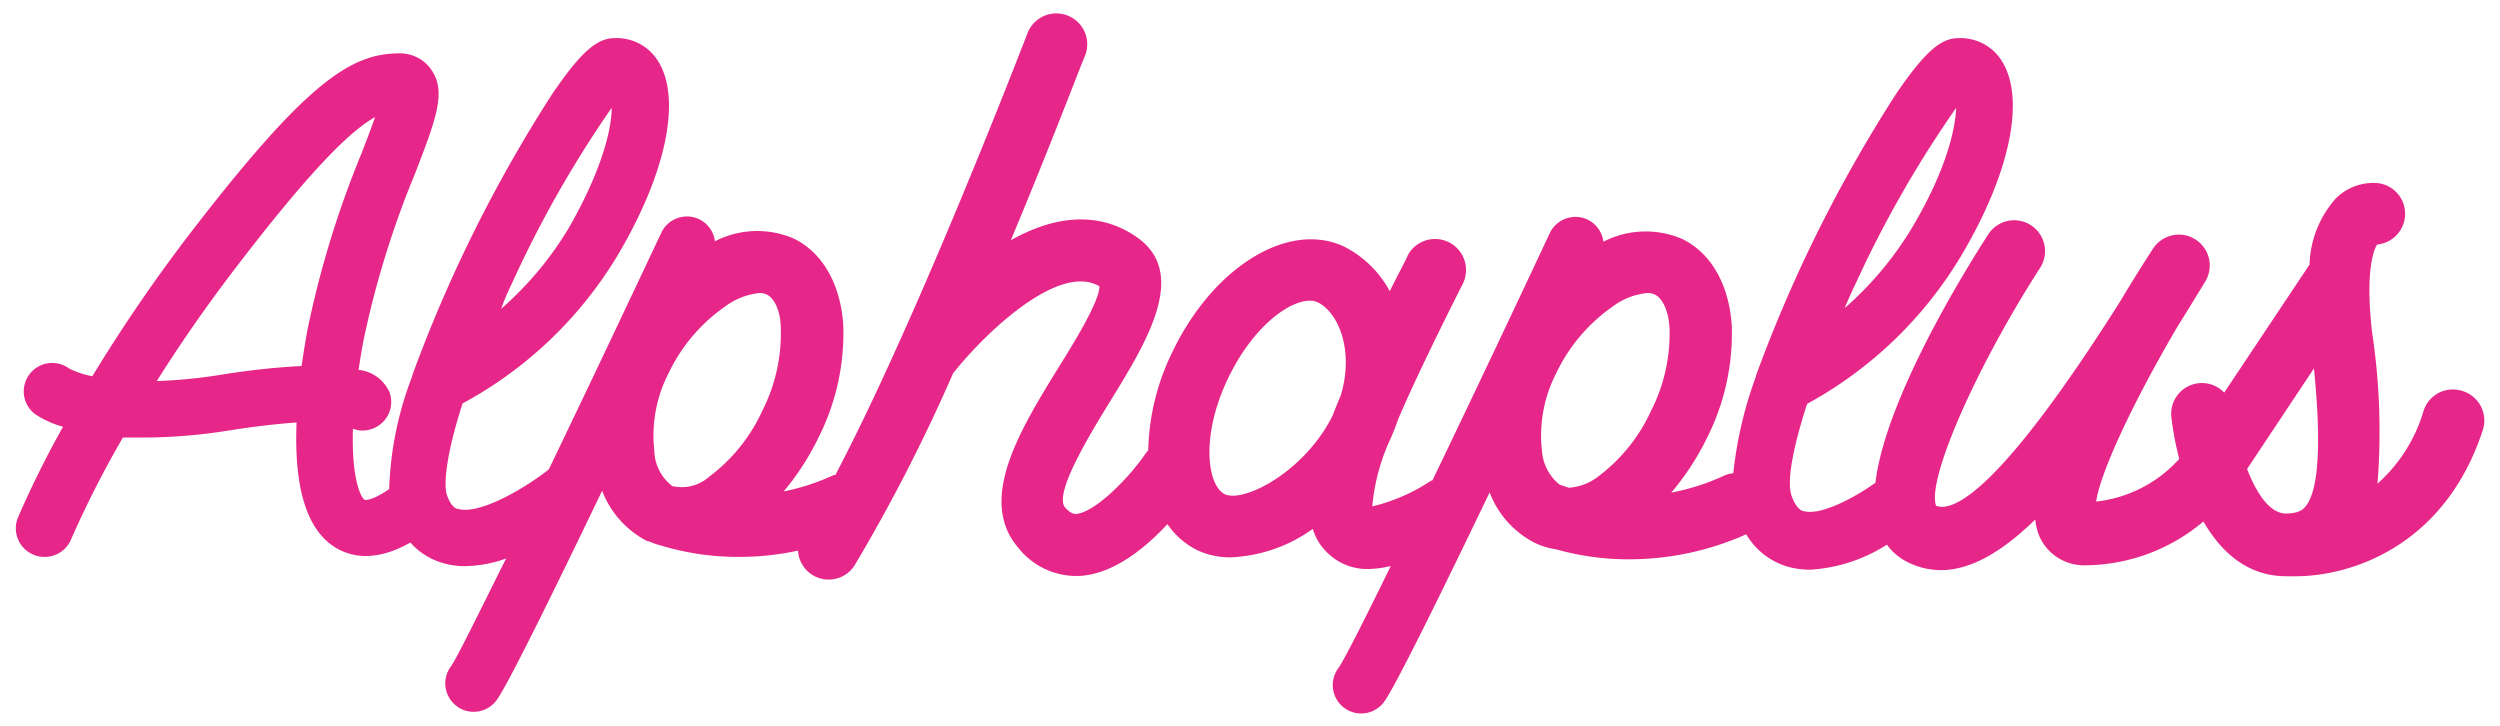 <svg xmlns="http://www.w3.org/2000/svg" viewBox="0 0 175.75 51.02"><defs><style>.cls-1{fill:none;}.cls-2{fill:#e62789;}</style></defs><title>자산 2</title><g id="레이어_2" data-name="레이어 2"><g id="레이어_1-2" data-name="레이어 1"><rect class="cls-1" width="175.75" height="51.02"/><path class="cls-2" d="M173.12,27.49a2.16,2.16,0,0,0-2.74,1.38A11,11,0,0,1,167.14,34a46.86,46.86,0,0,0-.38-10.63c-.5-4.33.12-5.81.35-6.18a2.17,2.17,0,0,0,.1-4.31,3.71,3.71,0,0,0-3,1.07,7.3,7.3,0,0,0-1.85,4.65l-6,9a2.16,2.16,0,0,0-3.71,1.75,22.05,22.05,0,0,0,.55,2.91,9.2,9.2,0,0,1-5.84,3c.29-2.06,2.61-7,5.67-12.22.65-1.05,1.32-2.13,2-3.25a2.17,2.17,0,0,0-3.68-2.3c-.78,1.2-1.57,2.47-2.34,3.76-8.4,13.26-11.66,14.77-12.9,14.31-.68-1.77,2.75-9.65,7.31-16.73a2.17,2.17,0,0,0-3.65-2.35c-1.87,2.9-7.23,11.66-7.93,17.46-1.59,1.13-3.85,2.29-5,2-.15,0-.56-.15-.89-1.08s0-3.1,1.09-6.47A28.49,28.49,0,0,0,137.86,18c3.4-5.71,4.52-10.92,2.93-13.61a3.42,3.42,0,0,0-3.09-1.71c-1.13,0-2.22.7-4.41,3.93a99.58,99.58,0,0,0-9.74,19.51,2.4,2.4,0,0,0-.12.38,28.23,28.23,0,0,0-1.58,6.77,1.9,1.9,0,0,0-.65.17,15.88,15.88,0,0,1-3.71,1.19A18.41,18.41,0,0,0,120,30.79a16.27,16.27,0,0,0,1.74-7.95c-.2-2.87-1.47-5.07-3.5-6.05a6.51,6.51,0,0,0-5.52.2,2,2,0,0,0-1.13-1.56,2,2,0,0,0-2.66,1c-2.37,5.06-5.47,11.61-8.23,17.34-.07,0-.15.06-.23.11a12.8,12.8,0,0,1-4,1.72,14.34,14.34,0,0,1,1.22-4.62,15.19,15.19,0,0,0,.59-1.48h0c1.53-3.61,4.51-9.46,4.54-9.52a2.17,2.17,0,0,0-3.87-2c0,.09-.56,1.1-1.25,2.49a7.5,7.5,0,0,0-3.16-3.11c-3.88-1.88-9.19,1.33-12.08,7.3a16.53,16.53,0,0,0-1.74,7,2.65,2.65,0,0,0-.21.26C79.36,33.6,77,36,75.67,36.13c-.14,0-.39,0-.8-.46-.82-1,1.9-5.38,3.2-7.5,2.59-4.21,5.52-9,1.8-11.53-1.81-1.25-4.72-2.05-8.81.25,2.88-6.88,5-12.52,5.23-13a2.17,2.17,0,0,0-4.06-1.55c-.09.22-7.61,19.85-13.51,31.06l-.12,0a15.77,15.77,0,0,1-3.51,1.15,18.27,18.27,0,0,0,2.45-3.79,16.27,16.27,0,0,0,1.74-7.95c-.2-2.87-1.47-5.07-3.5-6.05a6.51,6.51,0,0,0-5.52.2,2,2,0,0,0-1.13-1.56,2,2,0,0,0-2.66,1C44.19,21.24,41.25,27.46,38.58,33c-1.84,1.44-4.9,3.18-6.36,2.78-.15,0-.5-.14-.79-.95s0-3.1,1.09-6.47A28.49,28.49,0,0,0,43.39,18c3.4-5.71,4.52-10.92,2.93-13.61a3.42,3.42,0,0,0-3.09-1.71c-1.13,0-2.22.7-4.41,3.93a99.58,99.58,0,0,0-9.74,19.51,2.4,2.4,0,0,0-.12.38,24,24,0,0,0-1.6,7.88c-1.22.85-1.72.77-1.72.76-.23-.1-.94-1.37-.83-5a1.9,1.9,0,0,0,1.37,0,2,2,0,0,0,1.2-2.57A2.69,2.69,0,0,0,25.21,26c.09-.64.2-1.31.33-2a65.9,65.9,0,0,1,3.63-11.78c1.48-3.83,2.22-5.75,1.17-7.29A2.67,2.67,0,0,0,28.1,3.75c-3.45,0-6.57,2-15,13a113.73,113.73,0,0,0-6.61,9.7,6.13,6.13,0,0,1-1.64-.55,2,2,0,0,0-2.36,3.23A6.81,6.81,0,0,0,4.43,30a70.18,70.18,0,0,0-3.15,6.34A2,2,0,0,0,2.37,39a1.87,1.87,0,0,0,.76.15A2,2,0,0,0,5,37.91a71.58,71.58,0,0,1,3.64-7.15c.48,0,1,0,1.53,0a38.38,38.38,0,0,0,6-.51c2-.31,3.52-.47,4.68-.55-.19,4.59.71,7.53,2.71,8.78,1.07.66,2.81,1.07,5.29-.34a4.81,4.81,0,0,0,2.35,1.46,5.42,5.42,0,0,0,1.5.2,8.83,8.83,0,0,0,2.88-.54c-2,4-3.46,7-3.87,7.57a2,2,0,0,0,.38,2.8,1.94,1.94,0,0,0,1.21.41,2,2,0,0,0,1.59-.79c.76-1,4.06-7.72,7.44-14.75a6.64,6.64,0,0,0,3.17,3.54l.07,0,0,0,.2.08a5.11,5.11,0,0,0,.66.22,18.68,18.68,0,0,0,5.54.81,19.65,19.65,0,0,0,4.13-.44,2.16,2.16,0,0,0,4,1A121.33,121.33,0,0,0,67,26.25c2.27-2.88,7.46-7.81,10.29-6.12,0,1.07-1.81,4-2.91,5.76-2.66,4.32-5.68,9.23-2.81,12.6a5.21,5.21,0,0,0,4,2h.32c2.43-.14,4.65-2,6.18-3.64a5.53,5.53,0,0,0,2.1,1.83h0a5.43,5.43,0,0,0,2.36.5,10.62,10.62,0,0,0,5.76-2A3.81,3.81,0,0,0,93.47,39a3.92,3.92,0,0,0,2.69,1,7,7,0,0,0,1.61-.21c-1.87,3.83-3.28,6.61-3.67,7.16a2,2,0,0,0,.38,2.8,2,2,0,0,0,2.8-.38c.76-1,4.06-7.72,7.44-14.75a6.64,6.64,0,0,0,3.17,3.54,5.38,5.38,0,0,0,1.51.46,18.82,18.82,0,0,0,5.15.7,20.2,20.2,0,0,0,8.21-1.76,5,5,0,0,0,3,2.3,5.8,5.8,0,0,0,1.49.19,11.23,11.23,0,0,0,5.4-1.76,4,4,0,0,0,1.44,1.22,5.25,5.25,0,0,0,2.35.57c2.09,0,4.28-1.26,6.64-3.56a3.79,3.79,0,0,0,.42,1.45,3.44,3.44,0,0,0,3.13,1.77,13,13,0,0,0,8.27-3.08c1.22,2.11,3.06,3.85,5.83,3.85h0c.22,0,.43,0,.67,0,3.82,0,10.44-2.07,13.13-10.24A2.17,2.17,0,0,0,173.12,27.49Zm-42.6-7.7a78.67,78.67,0,0,1,7-12.21c-.06,1.53-.73,4.43-3.07,8.37a23.72,23.72,0,0,1-4.77,5.71C129.93,21.06,130.21,20.43,130.52,19.79Zm-94.47,0A78.67,78.67,0,0,1,43,7.58C43,9.11,42.29,12,40,16a23.72,23.72,0,0,1-4.77,5.71C35.46,21.06,35.74,20.43,36.05,19.79ZM15.51,26.35a36.85,36.85,0,0,1-4.49.44c1.47-2.34,3.23-4.91,5.28-7.61,5.61-7.37,8.37-10,10.07-10.95-.27.77-.62,1.68-.93,2.49a69.13,69.13,0,0,0-3.83,12.49c-.16.88-.29,1.71-.41,2.52A51.8,51.8,0,0,0,15.51,26.35ZM53.4,20.6a1.15,1.15,0,0,1,.49.1h0c.57.27,1,1.19,1,2.43a12,12,0,0,1-1.31,5.77,12,12,0,0,1-3.71,4.6,2.9,2.9,0,0,1-2.51.69l-.07,0A3.2,3.2,0,0,1,46,31.7a9.6,9.6,0,0,1,1-5.46,12,12,0,0,1,4-4.71A4.81,4.81,0,0,1,53.4,20.6ZM86.1,34.74c-1.22-.6-1.73-4.09.26-8.2s5-5.88,6.27-5.29c1.47.71,2.59,3.43,1.61,6.59-.2.47-.39.94-.57,1.4C91.68,33.21,87.4,35.37,86.1,34.74ZM115.83,20.6a1.15,1.15,0,0,1,.49.1h0c.57.27,1,1.19,1.05,2.43a12,12,0,0,1-1.31,5.77,12,12,0,0,1-3.71,4.6,3.8,3.8,0,0,1-2.06.79l-.45-.15-.2-.07a3.34,3.34,0,0,1-1.24-2.37,9.6,9.6,0,0,1,1-5.46,12,12,0,0,1,4-4.71A4.75,4.75,0,0,1,115.83,20.6Zm46.84,5.3c.34,3.42.63,8.33-.63,9.75-.12.13-.4.45-1.34.45-1.14,0-2.07-1.43-2.73-3.13Z"/></g></g></svg>